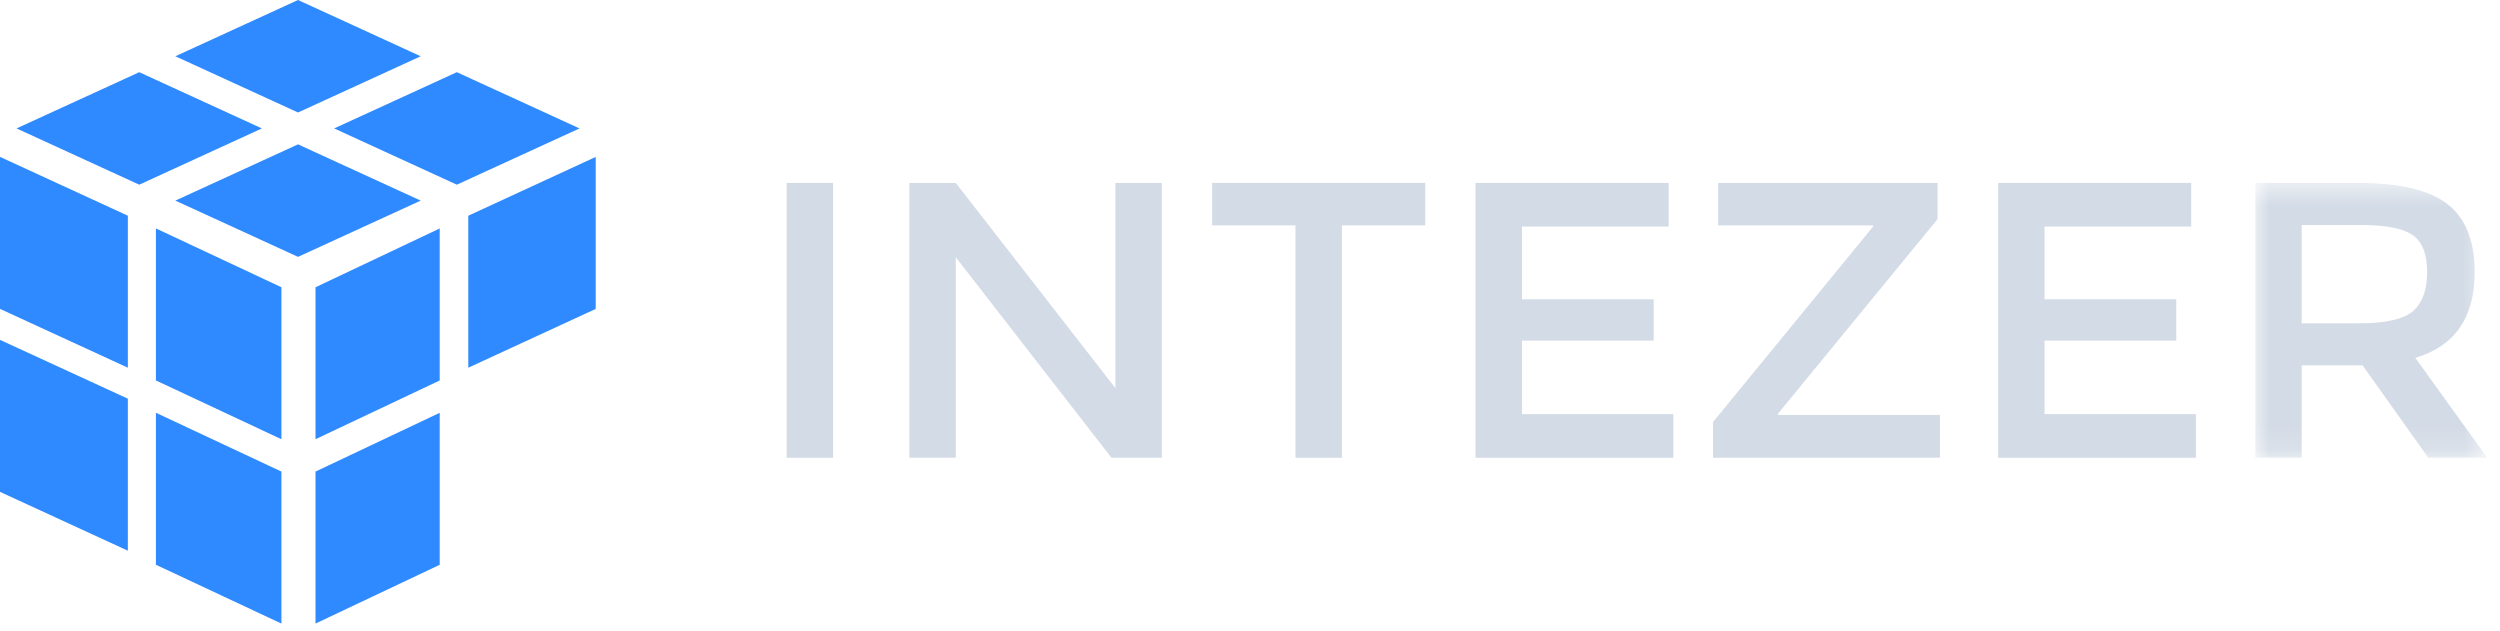 <svg width="103" height="26" viewBox="0 0 103 26" fill="none" xmlns="http://www.w3.org/2000/svg">
<path fill-rule="evenodd" clip-rule="evenodd" d="M7.224 8.265L12.278 5.947L17.332 8.265L12.278 10.583L7.224 8.265Z" fill="#308AFF"/>
<path fill-rule="evenodd" clip-rule="evenodd" d="M0.681 5.291L5.736 2.974L10.789 5.291L5.736 7.609L0.681 5.291Z" fill="#308AFF"/>
<path fill-rule="evenodd" clip-rule="evenodd" d="M13.767 5.291L18.821 2.974L23.875 5.291L18.821 7.609L13.767 5.291Z" fill="#308AFF"/>
<path fill-rule="evenodd" clip-rule="evenodd" d="M12.278 0L7.224 2.318L12.278 4.635L17.332 2.318L12.278 0Z" fill="#308AFF"/>
<path fill-rule="evenodd" clip-rule="evenodd" d="M6.423 15.674V9.411L11.595 11.835V18.097L6.423 15.674Z" fill="#308AFF"/>
<path fill-rule="evenodd" clip-rule="evenodd" d="M12.999 11.835L18.116 9.412V15.675L12.999 18.096V11.835Z" fill="#308AFF"/>
<path fill-rule="evenodd" clip-rule="evenodd" d="M19.294 8.887L24.543 6.465V12.727L19.294 15.149V8.887Z" fill="#308AFF"/>
<path fill-rule="evenodd" clip-rule="evenodd" d="M6.423 23.268L11.595 25.692V19.429L6.423 17.006V23.268Z" fill="#308AFF"/>
<path fill-rule="evenodd" clip-rule="evenodd" d="M0 12.726L5.267 15.149V8.887L0 6.463V12.726Z" fill="#308AFF"/>
<path fill-rule="evenodd" clip-rule="evenodd" d="M0 20.265L5.267 22.689V16.426L0 14.003V20.265Z" fill="#308AFF"/>
<path fill-rule="evenodd" clip-rule="evenodd" d="M12.999 19.429V25.691L18.116 23.269V17.007L12.999 19.429Z" fill="#308AFF"/>
<path fill-rule="evenodd" clip-rule="evenodd" d="M32.411 18.86H34.323V7.536H32.411V18.86Z" fill="#D3DBE6"/>
<path fill-rule="evenodd" clip-rule="evenodd" d="M45.955 7.536H47.866V18.86H45.793L39.377 10.598V18.86H37.466V7.536H39.377L45.955 15.992V7.536Z" fill="#D3DBE6"/>
<path fill-rule="evenodd" clip-rule="evenodd" d="M55.286 9.286V18.86H53.374V9.286H49.94V7.536H58.72V9.286H55.286Z" fill="#D3DBE6"/>
<path fill-rule="evenodd" clip-rule="evenodd" d="M68.748 7.536V9.334H62.705V12.331H68.132V14.032H62.705V17.062H68.942V18.86H60.793V7.536H68.748Z" fill="#D3DBE6"/>
<path fill-rule="evenodd" clip-rule="evenodd" d="M77.172 9.286H70.789V7.536H79.828V9.027L73.251 17.046V17.094H79.926V18.86H70.578V17.386L77.172 9.334V9.286Z" fill="#D3DBE6"/>
<path fill-rule="evenodd" clip-rule="evenodd" d="M90.277 7.536V9.334H84.235V12.331H89.662V14.032H84.235V17.062H90.472V18.86H82.323V7.536H90.277Z" fill="#D3DBE6"/>
<mask id="mask0_404_137" style="mask-type:alpha" maskUnits="userSpaceOnUse" x="92" y="7" width="11" height="12">
<path fill-rule="evenodd" clip-rule="evenodd" d="M92.918 7.536H102.476V18.86H92.918V7.536Z" fill="white"/>
</mask>
<g mask="url(#mask0_404_137)">
<path fill-rule="evenodd" clip-rule="evenodd" d="M99.414 12.818C99.803 12.483 99.997 11.945 99.997 11.206C99.997 10.466 99.797 9.958 99.397 9.683C98.998 9.407 98.285 9.27 97.259 9.27H94.829V13.32H97.21C98.29 13.32 99.025 13.152 99.414 12.818ZM101.957 11.213C101.957 13.082 101.142 14.259 99.511 14.745L102.476 18.86H100.045L97.34 15.053H94.829V18.86H92.918V7.536H97.13C98.858 7.536 100.094 7.828 100.84 8.411C101.584 8.994 101.957 9.929 101.957 11.213Z" fill="#D3DBE6"/>
</g>
</svg>
